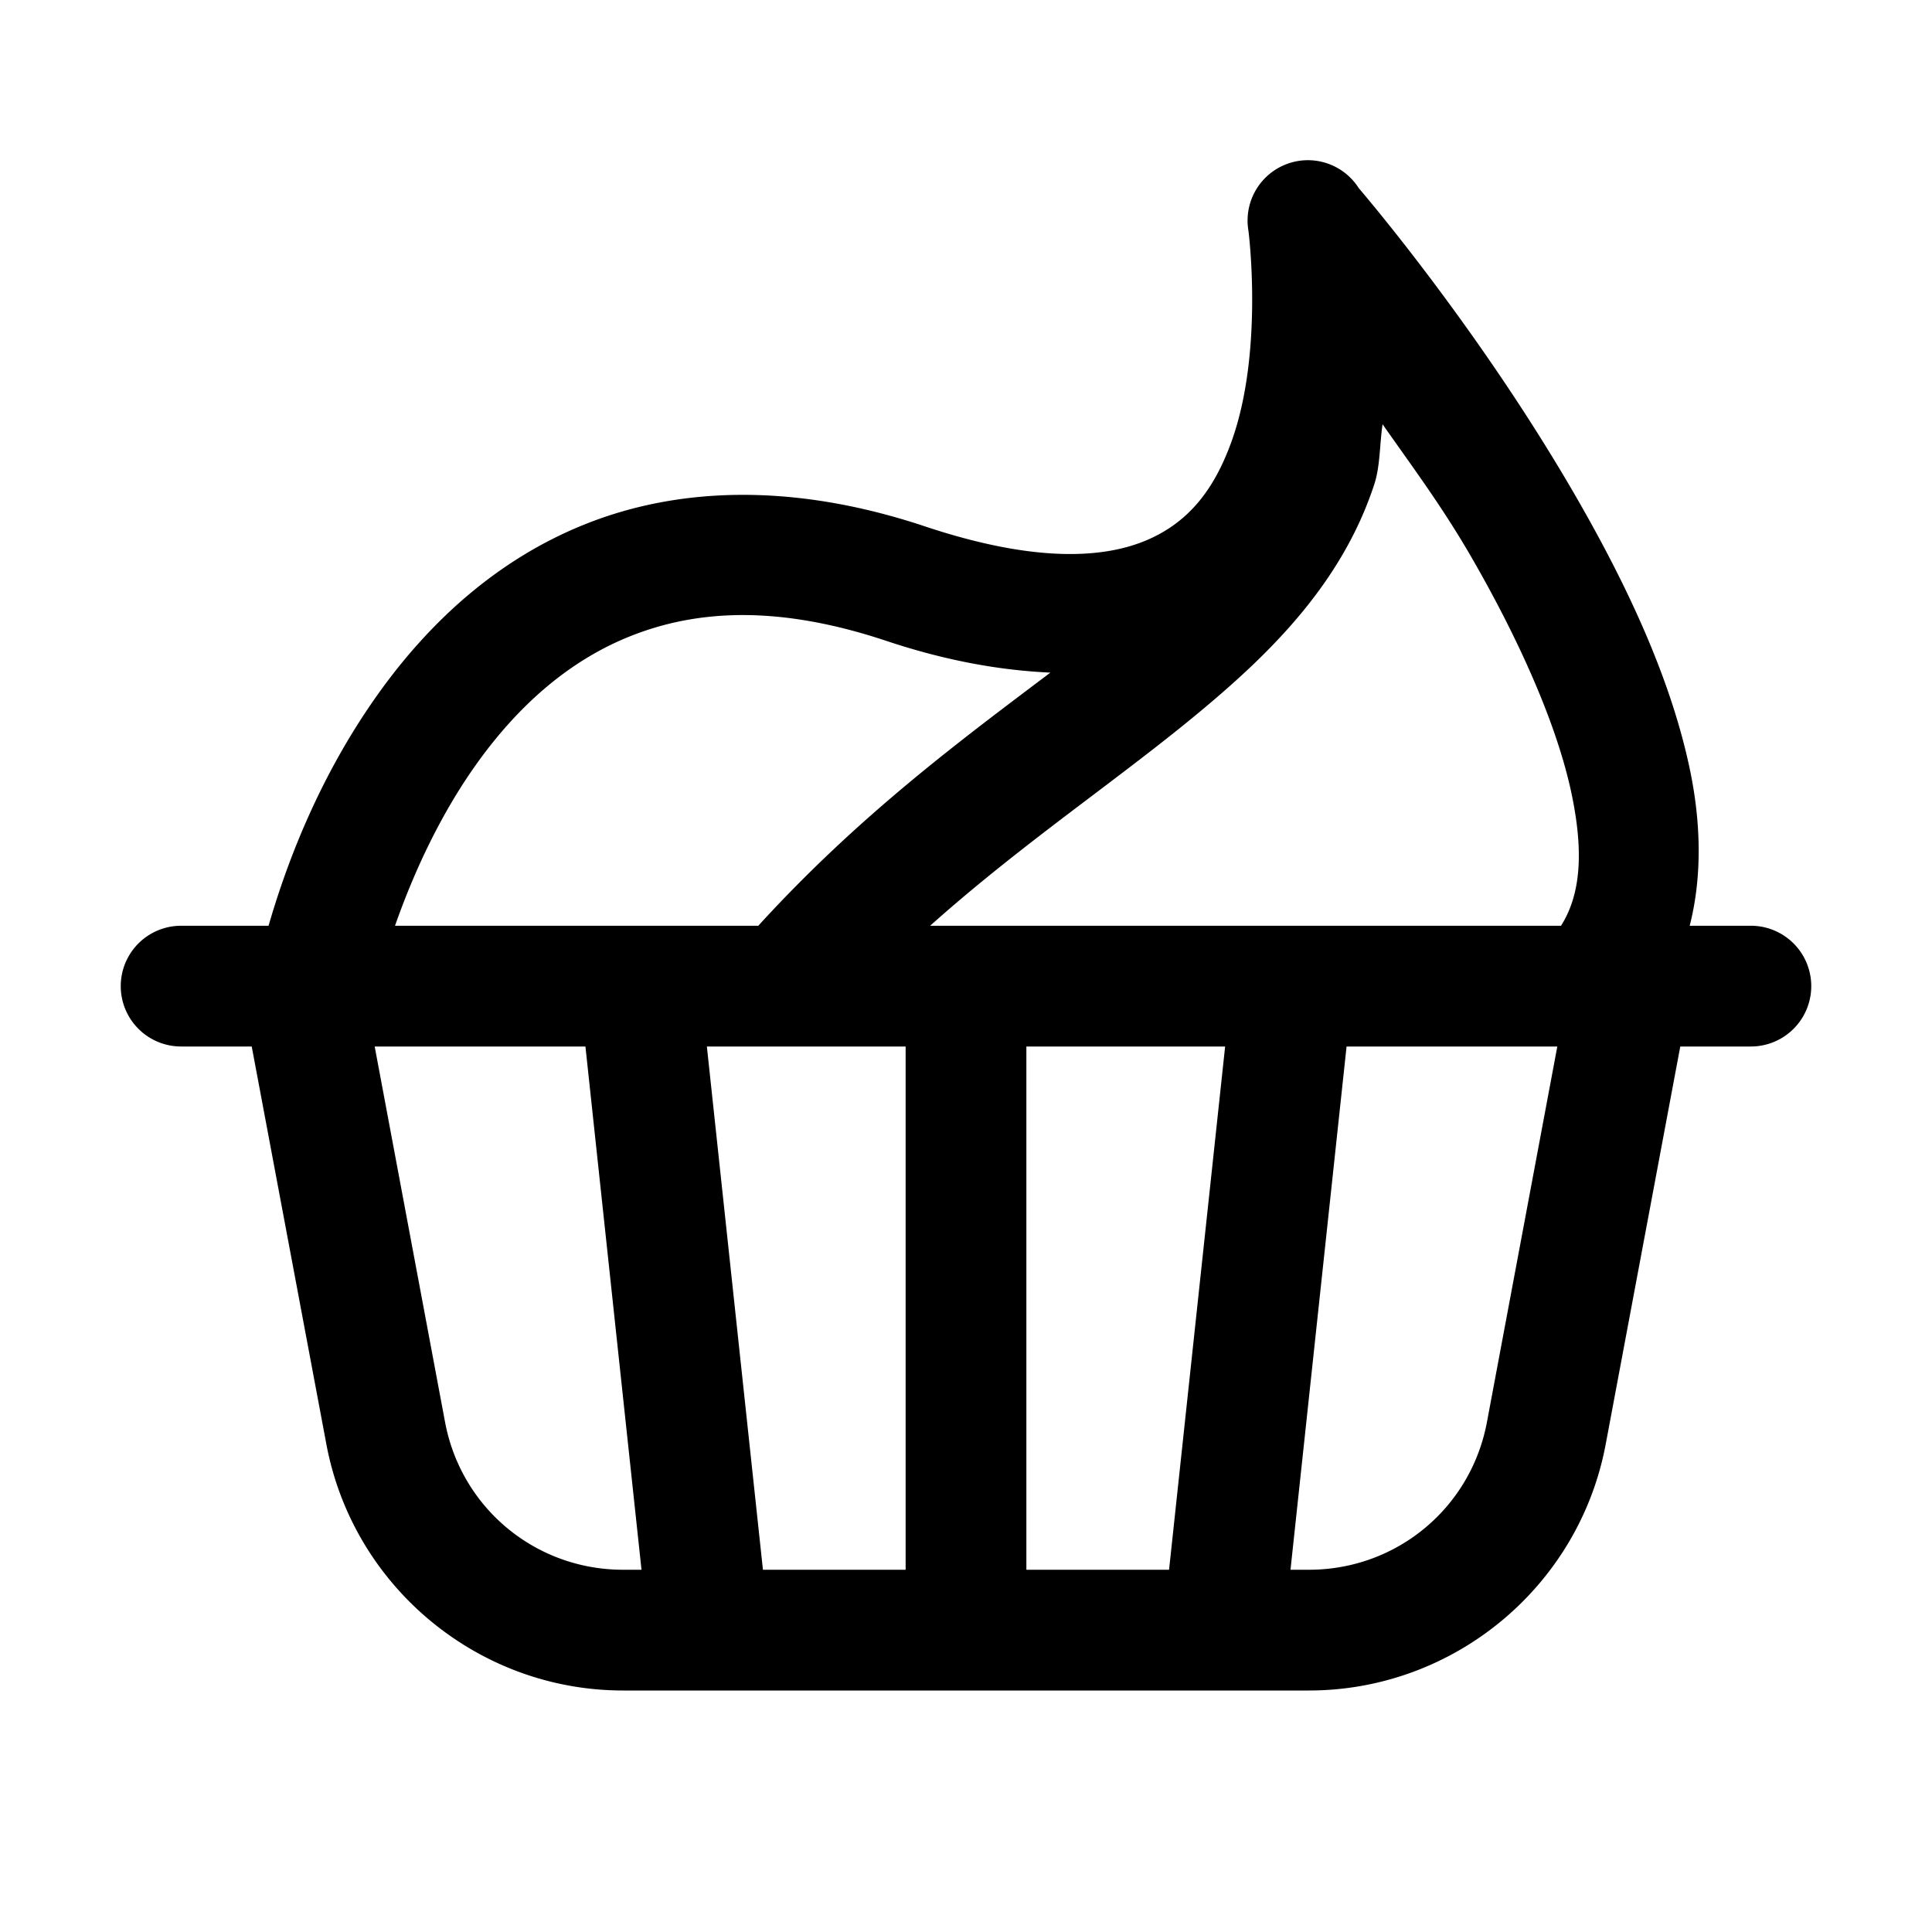 <svg xmlns="http://www.w3.org/2000/svg"  viewBox="0 0 48 48" width="50px" height="50px"><path d="M 32.484 3.98 A 1.5 1.5 0 0 0 31.018 5.738 C 31.02 5.755 31.403 8.752 30.59 10.988 C 30.182 12.109 29.579 12.944 28.523 13.406 C 27.468 13.868 25.755 14.003 22.975 13.076 C 19.707 11.987 16.87 12.105 14.588 13.004 C 12.306 13.902 10.628 15.521 9.42 17.205 C 7.871 19.364 7.078 21.6 6.672 23 L 4.5 23 A 1.5 1.5 0 1 0 4.5 26 L 6.254 26 L 8.109 35.883 C 8.773 39.421 11.881 42 15.48 42 L 32.52 42 C 36.119 42 39.229 39.421 39.893 35.883 L 41.746 26 L 43.5 26 A 1.5 1.5 0 1 0 43.5 23 L 41.98 23 C 42.297 21.76 42.256 20.411 41.984 19.115 C 41.507 16.836 40.408 14.517 39.176 12.377 C 36.791 8.235 33.946 4.895 33.758 4.674 A 1.5 1.5 0 0 0 32.484 3.98 z M 34.35 10.541 C 35.098 11.609 35.84 12.598 36.574 13.873 C 37.717 15.858 38.68 17.977 39.047 19.729 C 39.351 21.183 39.27 22.232 38.783 23 L 23.109 23 C 25.758 20.632 28.52 18.895 30.76 16.859 C 32.237 15.517 33.504 13.989 34.145 12.029 C 34.293 11.574 34.275 11.034 34.35 10.541 z M 18.434 15.281 C 19.476 15.279 20.659 15.468 22.025 15.924 C 23.539 16.428 24.874 16.655 26.096 16.711 C 23.872 18.391 21.35 20.249 18.84 23 L 9.814 23 C 10.222 21.837 10.873 20.327 11.857 18.955 C 12.83 17.599 14.084 16.426 15.688 15.795 C 16.489 15.479 17.391 15.284 18.434 15.281 z M 9.309 26 L 14.545 26 L 15.938 39 L 15.48 39 C 13.306 39 11.457 37.468 11.057 35.33 L 9.309 26 z M 17.562 26 L 19.516 26 L 22.5 26 L 22.5 39 L 18.955 39 L 17.562 26 z M 25.5 26 L 30.438 26 L 29.045 39 L 25.5 39 L 25.5 26 z M 33.455 26 L 38.691 26 L 36.943 35.33 C 36.543 37.468 34.696 39 32.52 39 L 32.062 39 L 33.455 26 z"/></svg>